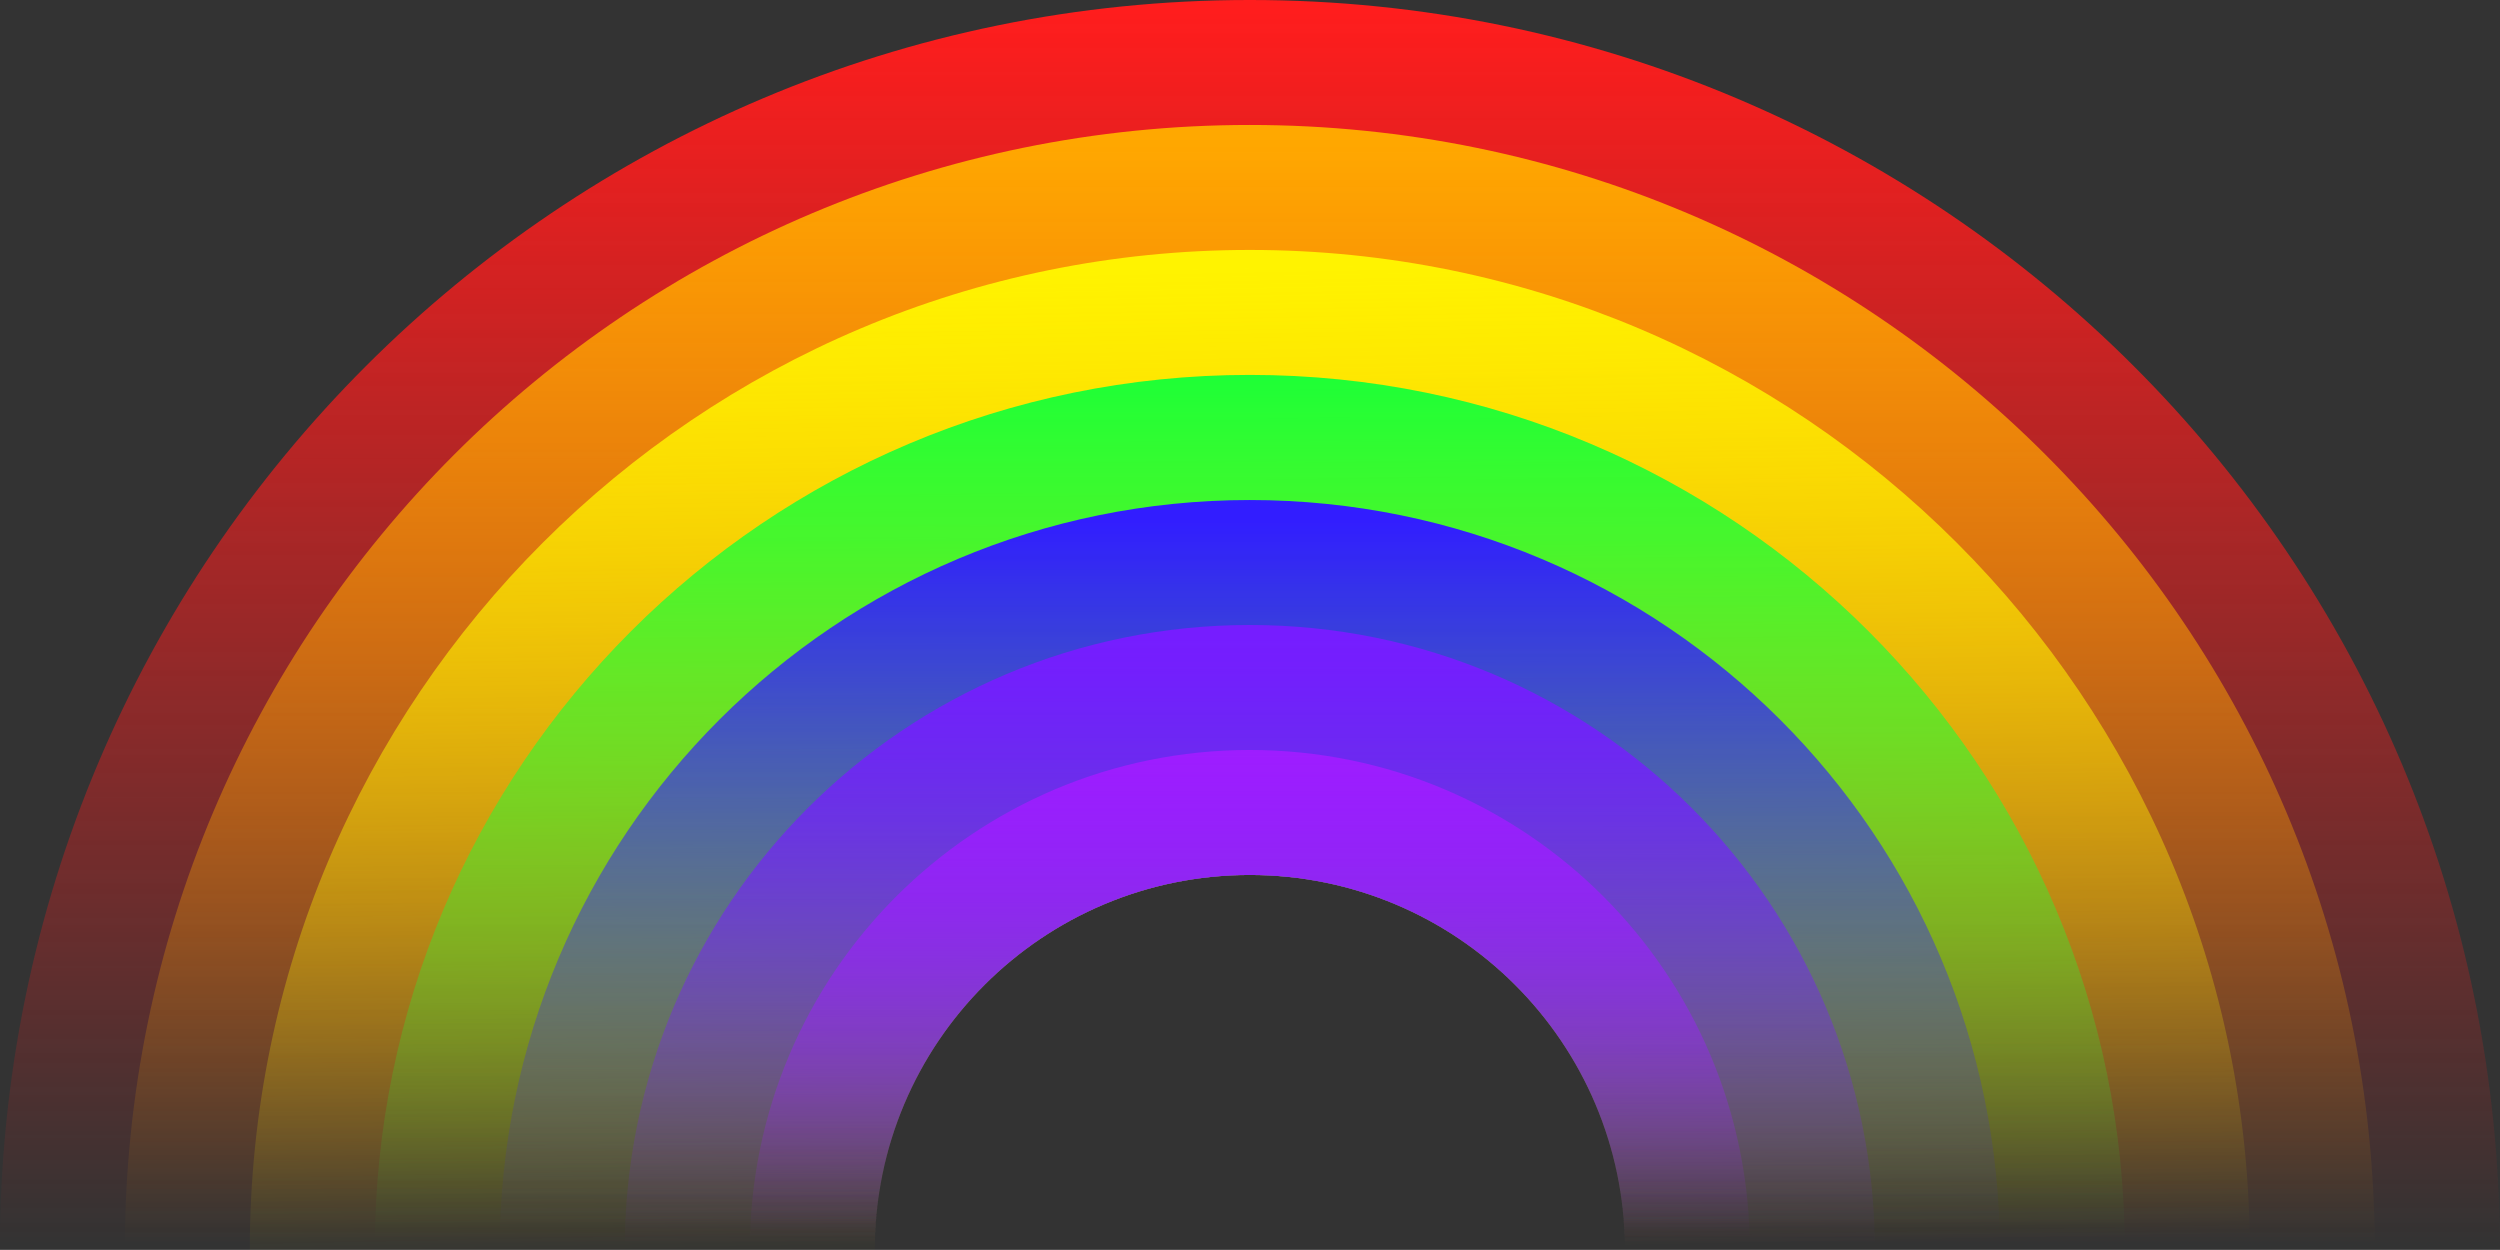 <?xml version="1.0" encoding="UTF-8" standalone="no"?>
<!-- Created with Inkscape (http://www.inkscape.org/) -->
<svg
    xmlns:inkscape="http://www.inkscape.org/namespaces/inkscape"
    xmlns:rdf="http://www.w3.org/1999/02/22-rdf-syntax-ns#"
    xmlns="http://www.w3.org/2000/svg"
    xmlns:sodipodi="http://sodipodi.sourceforge.net/DTD/sodipodi-0.dtd"
    xmlns:cc="http://creativecommons.org/ns#"
    xmlns:xlink="http://www.w3.org/1999/xlink"
    xmlns:dc="http://purl.org/dc/elements/1.1/"
    xmlns:svg="http://www.w3.org/2000/svg"
    xmlns:ns1="http://sozi.baierouge.fr"
    id="svg2"
    sodipodi:docname="Novo documento 1"
    viewBox="0 0 485.72 242.84"
    version="1.1"
    inkscape:version="0.47 r22583"
  >
  <rect x="0" y="0" width="485.72" height="242.84" fill="#333333" stroke="none"/>
  <defs
      id="defs4"
    >
    <linearGradient
        id="linearGradient4116"
        y2="439.46"
        gradientUnits="userSpaceOnUse"
        x2="1207.6"
        y1="200.03"
        x1="1207.6"
        inkscape:collect="always"
      >
      <stop
          id="stop4101"
          style="stop-color:#ff1d1d"
          offset="0"
      />
      <stop
          id="stop4103"
          style="stop-color:#ff1d1d;stop-opacity:0"
          offset="1"
      />
    </linearGradient
    >
    <linearGradient
        id="linearGradient4118"
        y2="439.35"
        gradientUnits="userSpaceOnUse"
        x2="1072.8"
        y1="224.36"
        x1="1072.8"
        inkscape:collect="always"
      >
      <stop
          id="stop4093"
          style="stop-color:#ffa800"
          offset="0"
      />
      <stop
          id="stop4095"
          style="stop-color:#ffa800;stop-opacity:0"
          offset="1"
      />
    </linearGradient
    >
    <linearGradient
        id="linearGradient4120"
        y2="441.78"
        gradientUnits="userSpaceOnUse"
        x2="1091"
        y1="250.01"
        x1="1087.3"
        inkscape:collect="always"
      >
      <stop
          id="stop4085"
          style="stop-color:#fff300"
          offset="0"
      />
      <stop
          id="stop4087"
          style="stop-color:#fff300;stop-opacity:0"
          offset="1"
      />
    </linearGradient
    >
    <linearGradient
        id="linearGradient4122"
        y2="438.14"
        gradientUnits="userSpaceOnUse"
        x2="1083.7"
        y1="270.17"
        x1="1083.7"
        inkscape:collect="always"
      >
      <stop
          id="stop4077"
          style="stop-color:#1dff36"
          offset="0"
      />
      <stop
          id="stop4079"
          style="stop-color:#1dff36;stop-opacity:0"
          offset="1"
      />
    </linearGradient
    >
    <linearGradient
        id="linearGradient4124"
        y2="436.94"
        gradientUnits="userSpaceOnUse"
        x2="1069.1"
        y1="298.53"
        x1="1069.1"
        inkscape:collect="always"
      >
      <stop
          id="stop4069"
          style="stop-color:#321dff"
          offset="0"
      />
      <stop
          id="stop4071"
          style="stop-color:#321dff;stop-opacity:0"
          offset="1"
      />
    </linearGradient
    >
    <linearGradient
        id="linearGradient4126"
        y2="439.37"
        gradientUnits="userSpaceOnUse"
        x2="1071.5"
        y1="321.56"
        x1="1071.5"
        inkscape:collect="always"
      >
      <stop
          id="stop4061"
          style="stop-color:#761dff"
          offset="0"
      />
      <stop
          id="stop4063"
          style="stop-color:#761dff;stop-opacity:0"
          offset="1"
      />
    </linearGradient
    >
    <linearGradient
        id="linearGradient4128"
        y2="438.16"
        gradientUnits="userSpaceOnUse"
        x2="1057"
        y1="343.28"
        x1="1057"
        inkscape:collect="always"
      >
      <stop
          id="stop4053"
          style="stop-color:#9e1dff"
          offset="0"
      />
      <stop
          id="stop4055"
          style="stop-color:#9e1dff;stop-opacity:0"
          offset="1"
      />
    </linearGradient
    >
  </defs
  >
  <sodipodi:namedview
      id="base"
      bordercolor="#666666"
      inkscape:pageshadow="2"
      inkscape:window-y="-8"
      pagecolor="#ffffff"
      inkscape:snap-global="false"
      inkscape:window-maximized="1"
      inkscape:zoom="0.41188905"
      inkscape:window-x="-8"
      inkscape:window-height="838"
      showgrid="false"
      borderopacity="1.0"
      inkscape:current-layer="layer1"
      inkscape:cx="-293.38188"
      inkscape:cy="-36.573641"
      inkscape:window-width="1600"
      inkscape:pageopacity="0.0"
      inkscape:document-units="px"
  />
  <g
      id="layer1"
      inkscape:label="Camada 1"
      inkscape:groupmode="layer"
      transform="translate(-869.93 -197.75)"
    >
    <g
        id="g4107"
      >
      <path
          id="path2816"
          sodipodi:nodetypes="ccccccc"
          style="fill:url(#linearGradient4116)"
          d="m1039.9 440.59c0-40.238 32.606-72.844 72.844-72.844s72.875 32.606 72.875 72.844m-72.875-242.84c-134.13 0-242.84 108.72-242.84 242.84h485.72c0-134.13-108.75-242.84-242.87-242.84z"
      />
      <path
          id="path2816-1-45"
          sodipodi:nodetypes="ccccccc"
          style="fill:url(#linearGradient4118)"
          d="m1039.9 440.59c0-40.238 32.606-72.844 72.844-72.844s72.875 32.606 72.875 72.844m-72.875-218.56c-120.71 0-218.56 97.849-218.56 218.56h437.13c0-120.71-97.849-218.56-218.56-218.56z"
      />
      <path
          id="path2816-1-8"
          sodipodi:nodetypes="ccccccc"
          style="fill:url(#linearGradient4120)"
          d="m1039.9 440.59c0-40.238 32.606-72.844 72.844-72.844s72.875 32.606 72.875 72.844m-72.875-194.28c-107.3 0-194.28 86.98-194.28 194.28h388.56c0-107.3-86.98-194.28-194.28-194.28z"
      />
      <path
          id="path2816-1-4"
          sodipodi:nodetypes="ccccccc"
          style="fill:url(#linearGradient4122)"
          d="m1039.9 440.59c0-40.238 32.606-72.844 72.844-72.844s72.875 32.606 72.875 72.844m-72.875-170c-93.888 0-170 76.112-170 170h340c0-93.888-76.112-170-170-170z"
      />
      <path
          id="path2816-1-0"
          sodipodi:nodetypes="ccccccc"
          style="fill:url(#linearGradient4124)"
          d="m1039.9 440.59c0-40.238 32.606-72.844 72.844-72.844s72.875 32.606 72.875 72.844m-72.875-145.69c-80.476 0-145.72 65.212-145.72 145.69h291.44c0-80.476-65.243-145.69-145.72-145.69z"
      />
      <path
          id="path2816-1-7"
          sodipodi:nodetypes="ccccccc"
          style="fill:url(#linearGradient4126)"
          d="m1039.9 440.59c0-40.238 32.606-72.844 72.844-72.844s72.875 32.606 72.875 72.844m-72.875-121.41c-67.063 0-121.44 54.343-121.44 121.41h242.88c0-67.063-54.374-121.41-121.44-121.41z"
      />
      <path
          id="path2816-1"
          sodipodi:nodetypes="ccccccc"
          style="fill:url(#linearGradient4128)"
          d="m1039.9 440.59c0-40.238 32.606-72.844 72.844-72.844s72.875 32.606 72.875 72.844m-72.875-97.125c-53.65 0-97.125 43.474-97.125 97.125h194.28c0-53.651-43.506-97.125-97.156-97.125z"
      />
    </g
    >
  </g
  >
</svg
>
